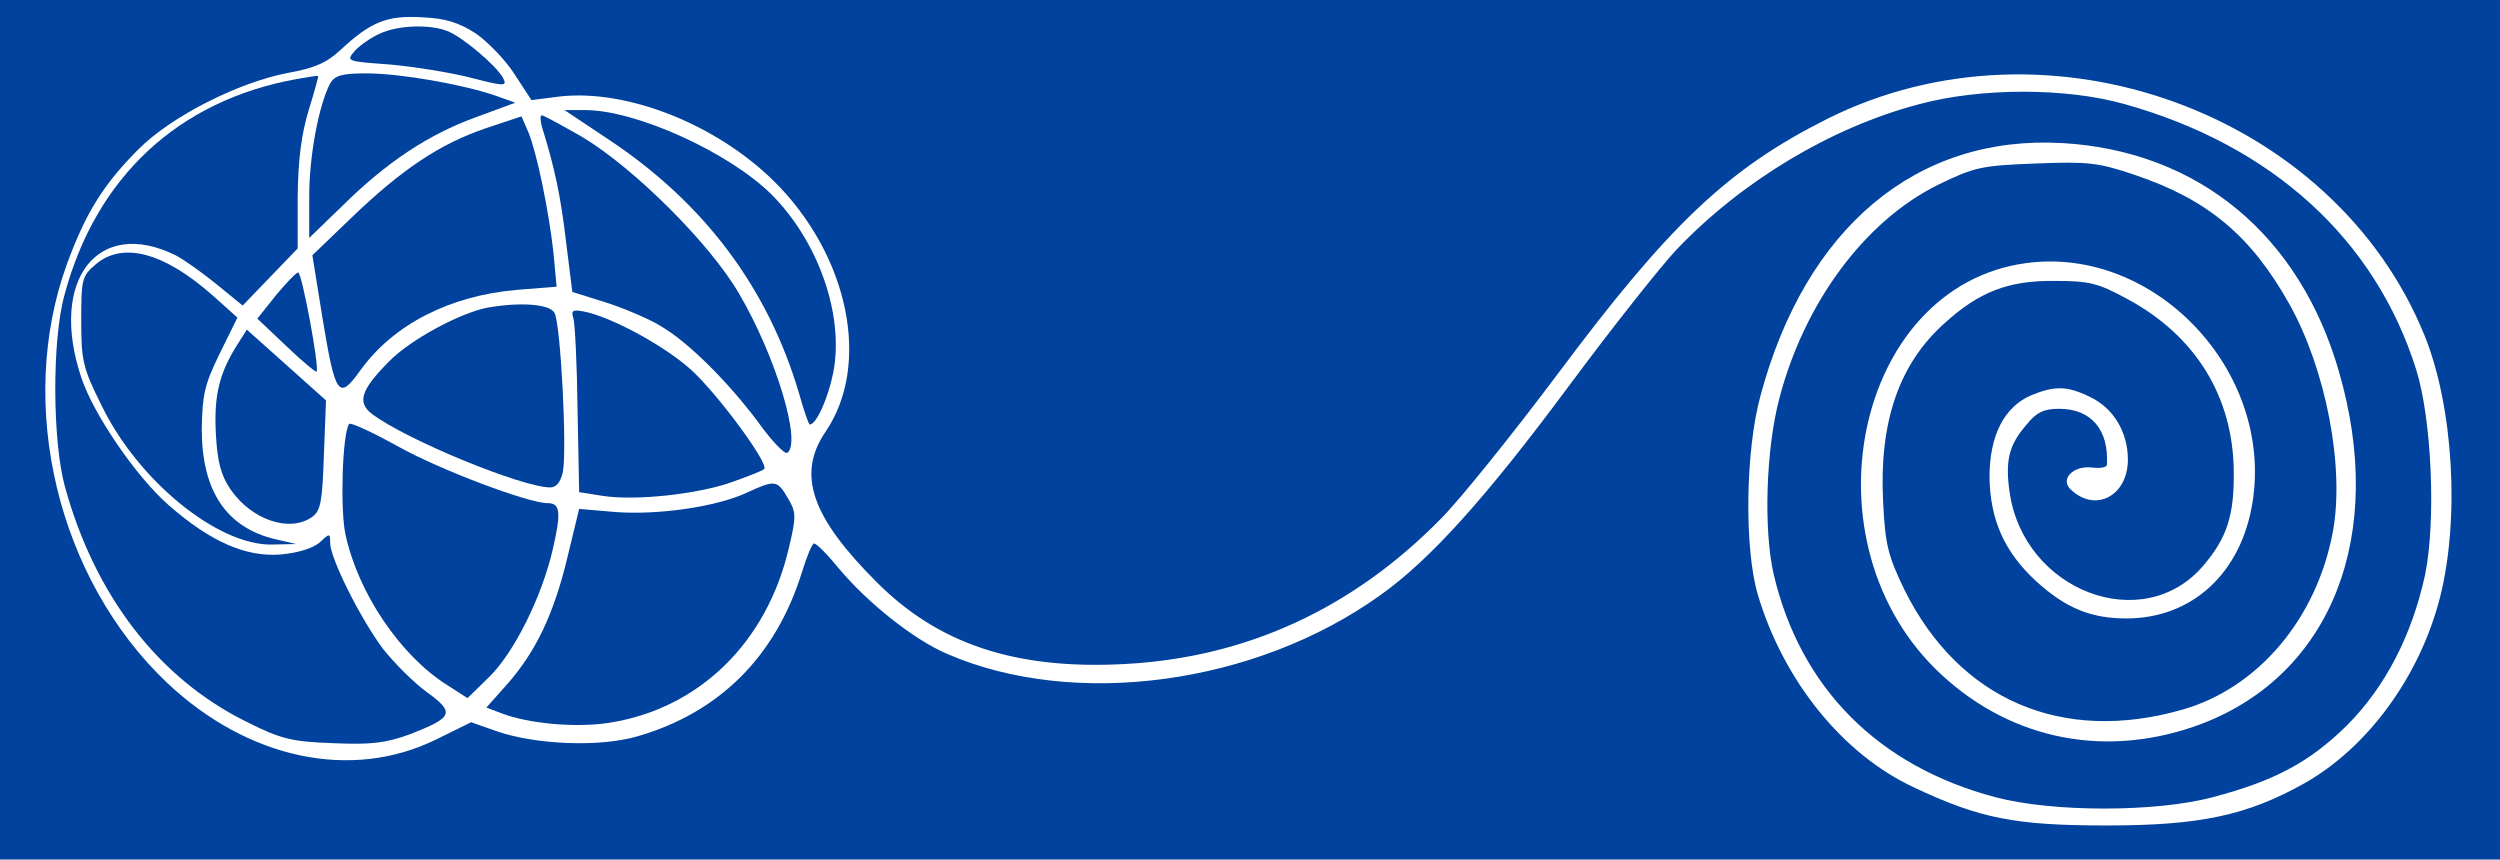 <?xml version="1.0" standalone="no"?>
<!DOCTYPE svg PUBLIC "-//W3C//DTD SVG 20010904//EN"
 "http://www.w3.org/TR/2001/REC-SVG-20010904/DTD/svg10.dtd">
<svg version="1.0" xmlns="http://www.w3.org/2000/svg"
 width="477pt" height="164pt" viewBox="0 0 477 164"
 preserveAspectRatio="xMidYMid meet">

<g transform="translate(0,164) scale(0.1,-0.1)"
fill="#00429d" stroke="none">
<path d="M0 820 l0 -820 2385 0 2385 0 0 820 0 820 -2385 0 -2385 0 0 -820z
m908 756 c23 -16 57 -51 74 -78 l32 -49 55 7 c128 14 297 -53 407 -161 143
-141 187 -350 99 -479 -55 -81 -27 -162 97 -286 118 -119 266 -168 473 -157
232 12 435 105 604 277 36 36 135 159 222 275 214 287 326 393 515 488 421
211 967 13 1140 -413 55 -136 68 -350 29 -502 -39 -150 -138 -285 -259 -353
-109 -61 -199 -80 -376 -80 -175 0 -242 13 -369 73 -135 63 -248 203 -297 367
-26 88 -24 274 5 380 86 321 298 498 576 482 259 -15 453 -175 528 -437 90
-311 -14 -576 -262 -671 -178 -67 -360 -33 -497 94 -268 248 -166 741 162 785
245 33 471 -205 432 -455 -21 -136 -115 -223 -241 -223 -68 0 -116 20 -172 71
-61 56 -88 118 -89 199 0 79 28 134 80 156 44 18 68 18 111 -3 45 -21 73 -67
73 -120 0 -69 -62 -102 -109 -57 -21 19 4 46 40 42 16 -2 28 0 29 5 4 67 -30
107 -91 107 -29 0 -43 -6 -63 -31 -33 -38 -40 -68 -32 -126 26 -191 256 -278
371 -141 44 52 58 95 57 178 -1 143 -73 260 -204 330 -55 30 -72 34 -138 34
-88 1 -144 -21 -209 -80 -88 -78 -126 -190 -118 -342 4 -81 9 -102 41 -168
104 -209 300 -294 530 -228 144 41 256 173 287 339 23 123 -13 310 -83 435
-73 130 -155 199 -294 246 -71 24 -90 26 -191 22 -104 -4 -116 -7 -186 -41
-139 -69 -254 -224 -302 -407 -26 -99 -30 -251 -11 -335 51 -218 200 -367 423
-426 109 -29 307 -29 415 0 118 31 185 67 256 137 73 73 124 172 149 287 21
102 13 297 -17 392 -78 248 -274 427 -555 506 -112 32 -276 32 -394 0 -167
-44 -337 -146 -462 -277 -31 -33 -122 -148 -203 -257 -160 -216 -268 -336
-363 -403 -237 -170 -582 -217 -825 -112 -64 27 -153 98 -208 164 -22 27 -43
48 -47 47 -4 -1 -14 -26 -23 -55 -50 -161 -158 -268 -314 -313 -72 -21 -194
-16 -269 10 l-48 17 -67 -33 c-161 -79 -358 -38 -513 108 -209 198 -289 531
-191 800 36 98 70 152 137 219 62 62 190 127 285 145 50 9 73 19 100 44 57 53
88 66 155 62 46 -2 70 -10 103 -31z"/>
<path d="M725 1576 c-16 -7 -38 -22 -48 -33 -17 -20 -16 -20 66 -26 45 -4 115
-15 154 -25 66 -17 71 -17 63 -1 -13 24 -78 79 -107 90 -34 13 -93 11 -128 -5z"/>
<path d="M565 1489 c-225 -41 -382 -187 -442 -412 -24 -86 -23 -280 1 -366 57
-207 178 -365 346 -448 66 -33 85 -38 165 -41 74 -3 100 0 147 17 82 32 87 41
33 80 -25 18 -63 56 -85 84 -43 58 -100 172 -100 201 0 19 -1 19 -20 1 -13
-11 -41 -20 -75 -23 -66 -5 -133 24 -213 94 -62 54 -144 174 -167 244 -62 186
32 306 180 233 17 -9 52 -34 79 -56 l49 -40 52 54 53 55 0 100 c1 71 7 117 21
164 11 35 19 65 18 65 -1 1 -20 -2 -42 -6z"/>
<path d="M630 1481 c-22 -42 -40 -139 -40 -215 l0 -80 63 61 c85 84 164 136
254 169 l76 28 -39 14 c-62 21 -180 42 -245 42 -47 0 -60 -4 -69 -19z"/>
<path d="M1161 1374 c184 -122 305 -285 364 -486 9 -32 18 -58 20 -58 13 0 36
53 45 100 21 109 -29 250 -118 339 -82 81 -259 161 -356 161 l-39 0 84 -56z"/>
<path d="M926 1395 c-87 -30 -158 -77 -254 -169 l-76 -73 19 -118 c25 -151 31
-160 73 -101 63 87 170 142 299 153 l75 6 -6 65 c-9 81 -32 192 -48 230 l-13
30 -69 -23z"/>
<path d="M1034 1398 c25 -80 36 -134 46 -219 l12 -96 67 -21 c36 -12 83 -32
103 -45 53 -31 130 -109 185 -183 25 -35 50 -61 55 -58 28 18 -21 183 -92 304
-56 96 -200 239 -298 298 -40 23 -75 42 -78 42 -4 0 -3 -10 0 -22z"/>
<path d="M183 1136 c-27 -23 -28 -29 -28 -108 0 -76 3 -90 39 -162 70 -144
222 -267 325 -265 l46 1 -39 9 c-94 22 -141 92 -141 210 1 65 5 85 34 144 l34
69 -48 43 c-93 82 -171 102 -222 59z"/>
<path d="M526 1076 l-35 -44 55 -52 c30 -29 57 -51 58 -49 6 7 -28 189 -35
189 -4 0 -23 -20 -43 -44z"/>
<path d="M930 1053 c-52 -10 -147 -61 -187 -102 -55 -55 -62 -79 -33 -101 65
-49 286 -140 340 -140 11 0 20 10 24 30 8 41 -4 281 -16 303 -9 17 -65 21
-128 10z"/>
<path d="M1094 1033 c3 -10 7 -89 8 -175 l3 -157 44 -7 c63 -10 182 3 247 26
31 11 59 22 62 25 10 10 -90 145 -140 190 -49 44 -147 98 -201 110 -24 5 -28
3 -23 -12z"/>
<path d="M450 978 c-33 -54 -42 -96 -38 -168 3 -51 9 -76 28 -104 40 -58 113
-83 156 -52 16 12 19 29 22 118 l4 104 -76 68 -75 67 -21 -33z"/>
<path d="M666 831 c-13 -20 -17 -163 -7 -210 24 -112 104 -231 194 -288 l39
-25 40 39 c48 46 102 154 123 246 16 70 14 87 -10 87 -38 0 -209 65 -287 109
-49 27 -90 46 -92 42z"/>
<path d="M1425 700 c-58 -27 -169 -43 -250 -37 l-70 6 -22 -91 c-26 -109 -60
-180 -114 -242 l-41 -46 29 -11 c52 -20 143 -28 206 -18 171 27 300 153 342
333 15 62 14 69 -2 96 -20 34 -24 35 -78 10z"/>
</g>
</svg>
